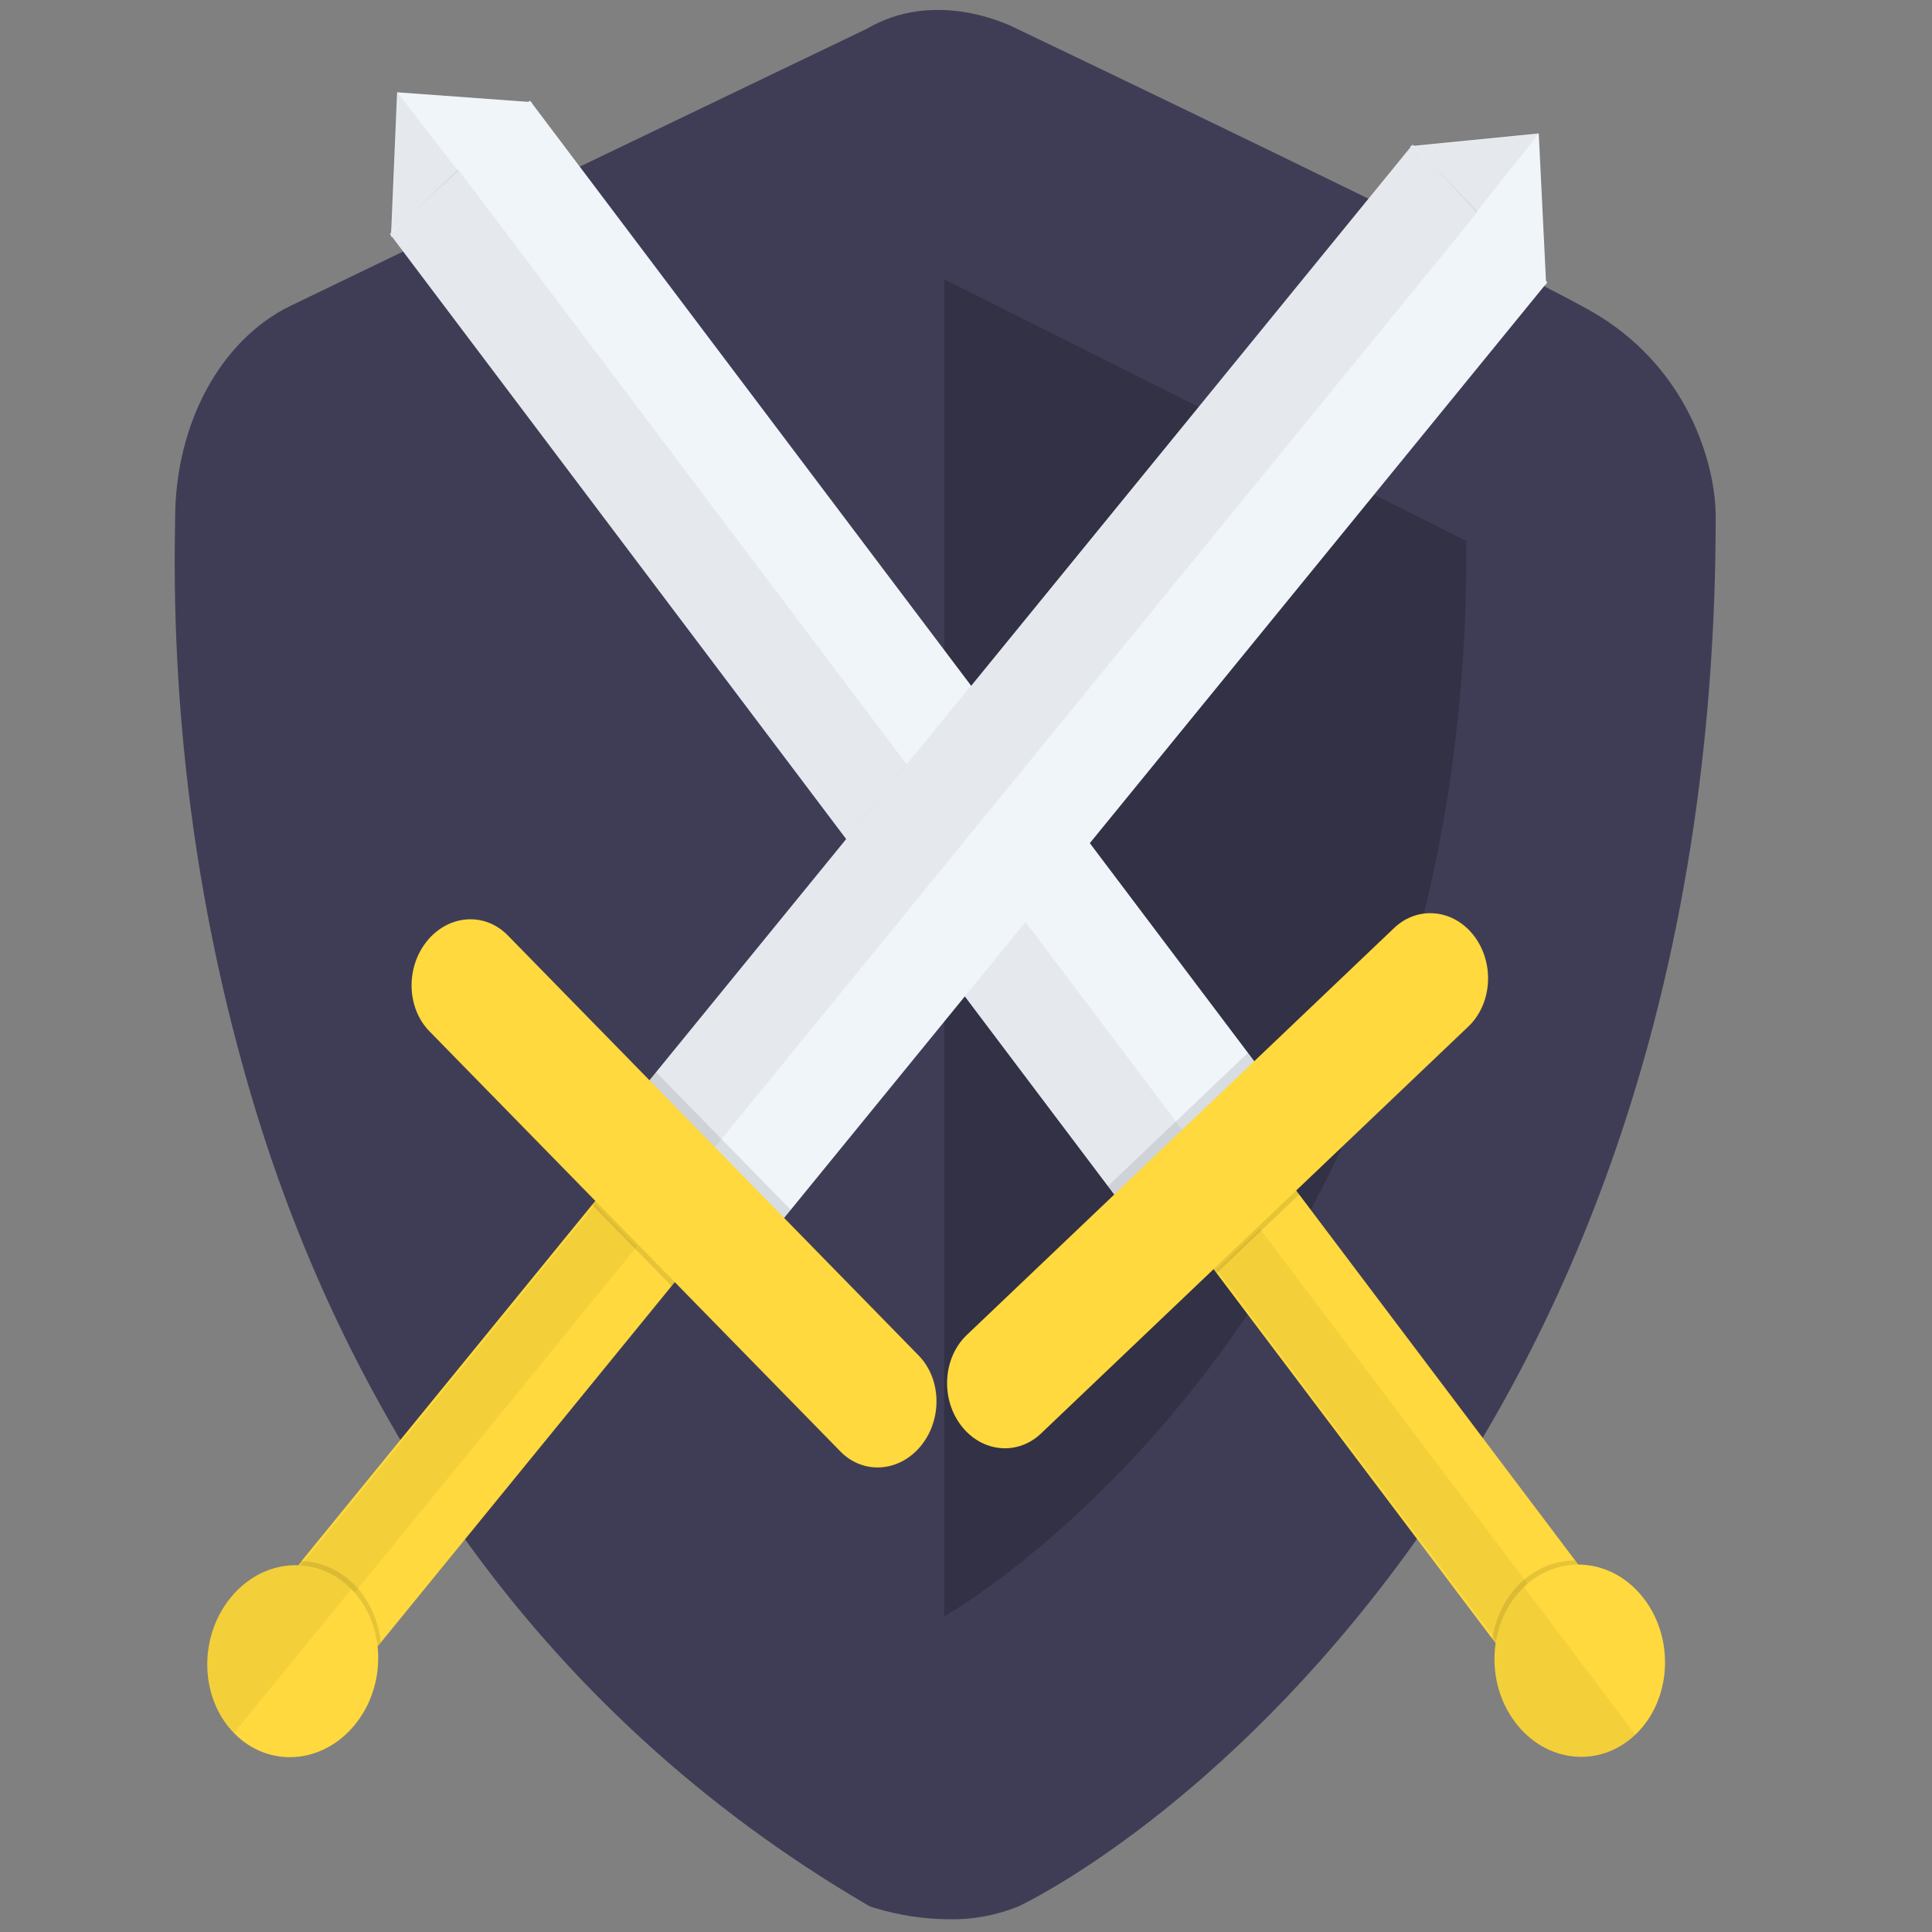<svg width="64" height="64" viewBox="0 0 64 64" fill="none" xmlns="http://www.w3.org/2000/svg">
<rect x="0" y="0" width="64" height="64" fill="#808080" stroke="none"/>
<g clip-path="url(#clip0_107_355)">
<path d="M31.458 63.579C30.62 63.575 29.785 63.449 28.974 63.203L28.814 63.151L28.665 63.064C23.301 59.92 18.775 55.768 15.214 50.722C12.266 46.52 9.968 41.75 8.422 36.625C6.574 30.489 5.685 24.015 5.797 17.511C5.8 17.375 5.801 17.269 5.801 17.197C5.801 14.035 7.303 11.261 9.626 10.13C11.404 9.264 27.55 1.512 28.716 0.952C30.913 -0.335 33.257 0.739 33.632 0.927C34.473 1.329 49.398 8.465 52.624 10.26C55.948 12.11 56.835 15.434 56.835 17.106C56.835 24.677 55.713 31.753 53.501 38.137C51.714 43.304 49.182 48.075 46.014 52.24C39.903 60.28 33.789 63.13 33.73 63.155C33 63.449 32.231 63.592 31.458 63.579V63.579ZM30.021 59.416C30.551 59.555 31.771 59.764 32.566 59.424C33.577 58.994 38.693 55.892 43.475 49.603C50.081 40.913 53.433 29.989 53.438 17.134C53.426 16.874 53.268 15.017 51.163 13.845C48.001 12.085 32.487 4.67 32.331 4.595L32.288 4.574C31.963 4.415 30.928 4.079 30.215 4.516L30.072 4.594C29.899 4.677 12.761 12.905 10.933 13.795C9.654 14.418 9.199 15.96 9.199 17.197C9.199 17.287 9.197 17.418 9.194 17.588C9.048 26.384 10.789 48.027 30.021 59.416Z" fill="#3F3D56"/>
<path d="M29.426 2.757C29.426 2.757 12.132 11.06 10.279 11.962C8.426 12.865 7.5 15.031 7.5 17.197C7.5 19.362 6.11 47.625 29.426 61.289C29.426 61.289 31.542 61.974 33.148 61.289C34.753 60.605 55.136 49.053 55.136 17.106C55.136 17.106 55.136 13.857 51.893 12.053C48.651 10.248 32.973 2.757 32.973 2.757C32.973 2.757 31.048 1.764 29.426 2.757Z" fill="#3F3D56"/>
<path opacity="0.2" d="M31.279 9.255V53.547C31.279 53.547 48.728 43.73 48.573 17.919L31.279 9.255Z" fill="black"/>
<path d="M52.983 52.759L41.91 38.074L39.174 40.68L50.247 55.365L52.983 52.759Z" fill="#FFD93D"/>
<path d="M42.366 36.238L17.555 3.333L12.916 7.75L37.727 40.655L42.366 36.238Z" fill="#F0F5FA"/>
<path d="M17.411 8.165L17.615 3.383L13.153 3.057L12.95 7.839L17.411 8.165Z" fill="#F0F5FA"/>
<path opacity="0.05" d="M12.927 7.712L15.185 5.674L13.133 3.021L12.927 7.712Z" fill="black"/>
<path opacity="0.05" d="M37.721 40.663L39.981 38.511L15.17 5.605L12.91 7.758L37.721 40.663Z" fill="black"/>
<path opacity="0.1" d="M42.364 36.237L41.338 34.877L36.699 39.295L37.725 40.655L42.364 36.237Z" fill="black"/>
<path opacity="0.1" d="M43.037 39.568L41.909 38.073L39.173 40.679L40.301 42.174L43.037 39.568Z" fill="black"/>
<path d="M34.488 47.484L48.64 34.006C49.429 33.255 49.517 31.916 48.838 31.014C48.158 30.113 46.968 29.992 46.18 30.743L32.028 44.221C31.239 44.972 31.151 46.311 31.83 47.212C32.51 48.113 33.7 48.235 34.488 47.484Z" fill="#FFD93D"/>
<path opacity="0.05" d="M50.351 55.384L51.779 54.024L41.731 40.699L40.304 42.059L50.351 55.384Z" fill="black"/>
<path opacity="0.1" d="M50.238 55.365L49.433 54.298C49.543 53.567 49.877 52.907 50.376 52.431C50.876 51.956 51.511 51.695 52.17 51.694L52.975 52.761L50.238 55.365Z" fill="black"/>
<path d="M50.191 57.052C51.209 58.403 52.994 58.586 54.176 57.46C55.358 56.334 55.49 54.326 54.471 52.975C53.452 51.623 51.668 51.441 50.486 52.566C49.304 53.692 49.172 55.7 50.191 57.052Z" fill="#FFD93D"/>
<path opacity="0.05" d="M50.181 57.05C49.692 56.4 49.449 55.563 49.505 54.723C49.561 53.882 49.912 53.106 50.479 52.566L54.17 57.462C53.888 57.73 53.562 57.932 53.209 58.056C52.856 58.181 52.484 58.225 52.113 58.187C51.743 58.148 51.381 58.028 51.05 57.833C50.718 57.638 50.423 57.372 50.181 57.05V57.05Z" fill="black"/>
<path d="M11.768 55.449L23.435 41.145L20.803 38.454L9.137 52.758L11.768 55.449Z" fill="#FFD93D"/>
<path d="M25.113 41.403L51.255 9.352L46.794 4.79L20.652 36.842L25.113 41.403Z" fill="#F0F5FA"/>
<path d="M46.964 9.846L51.218 9.425L50.973 4.418L46.719 4.839L46.964 9.846Z" fill="#F0F5FA"/>
<path opacity="0.05" d="M46.829 4.797L48.901 7.033L51.002 4.391L46.829 4.797Z" fill="black"/>
<path opacity="0.05" d="M20.645 36.836L22.819 39.059L48.96 7.007L46.786 4.784L20.645 36.836Z" fill="black"/>
<path opacity="0.1" d="M25.113 41.401L26.194 40.076L21.732 35.515L20.652 36.84L25.113 41.401Z" fill="black"/>
<path opacity="0.1" d="M22.247 42.601L23.436 41.145L20.804 38.454L19.616 39.911L22.247 42.601Z" fill="black"/>
<path d="M14.226 34.163L27.838 48.08C28.596 48.855 29.791 48.772 30.507 47.895C31.223 47.017 31.189 45.677 30.43 44.901L16.819 30.984C16.06 30.209 14.865 30.291 14.149 31.169C13.433 32.047 13.468 33.387 14.226 34.163Z" fill="#FFD93D"/>
<path opacity="0.05" d="M9.132 52.876L10.505 54.28L21.091 41.301L19.718 39.897L9.132 52.876Z" fill="black"/>
<path opacity="0.1" d="M9.136 52.75L9.984 51.71C10.643 51.733 11.267 52.015 11.747 52.506C12.228 52.998 12.534 53.668 12.614 54.402L11.766 55.441L9.136 52.75Z" fill="black"/>
<path d="M7.639 52.924C6.565 54.24 6.616 56.25 7.753 57.412C8.89 58.575 10.682 58.45 11.756 57.133C12.83 55.817 12.778 53.808 11.641 52.645C10.504 51.483 8.712 51.607 7.639 52.924Z" fill="#FFD93D"/>
<path opacity="0.05" d="M7.639 52.914C8.155 52.283 8.866 51.899 9.616 51.848C10.366 51.796 11.094 52.081 11.64 52.639L7.75 57.407C7.48 57.13 7.262 56.794 7.11 56.419C6.958 56.043 6.874 55.635 6.864 55.218C6.853 54.8 6.916 54.382 7.049 53.987C7.182 53.591 7.383 53.227 7.639 52.914V52.914Z" fill="black"/>
</g>
<defs>
<clipPath id="clip0_107_355">
<rect width="64" height="64" fill="white"/>
</clipPath>
</defs>
</svg>
